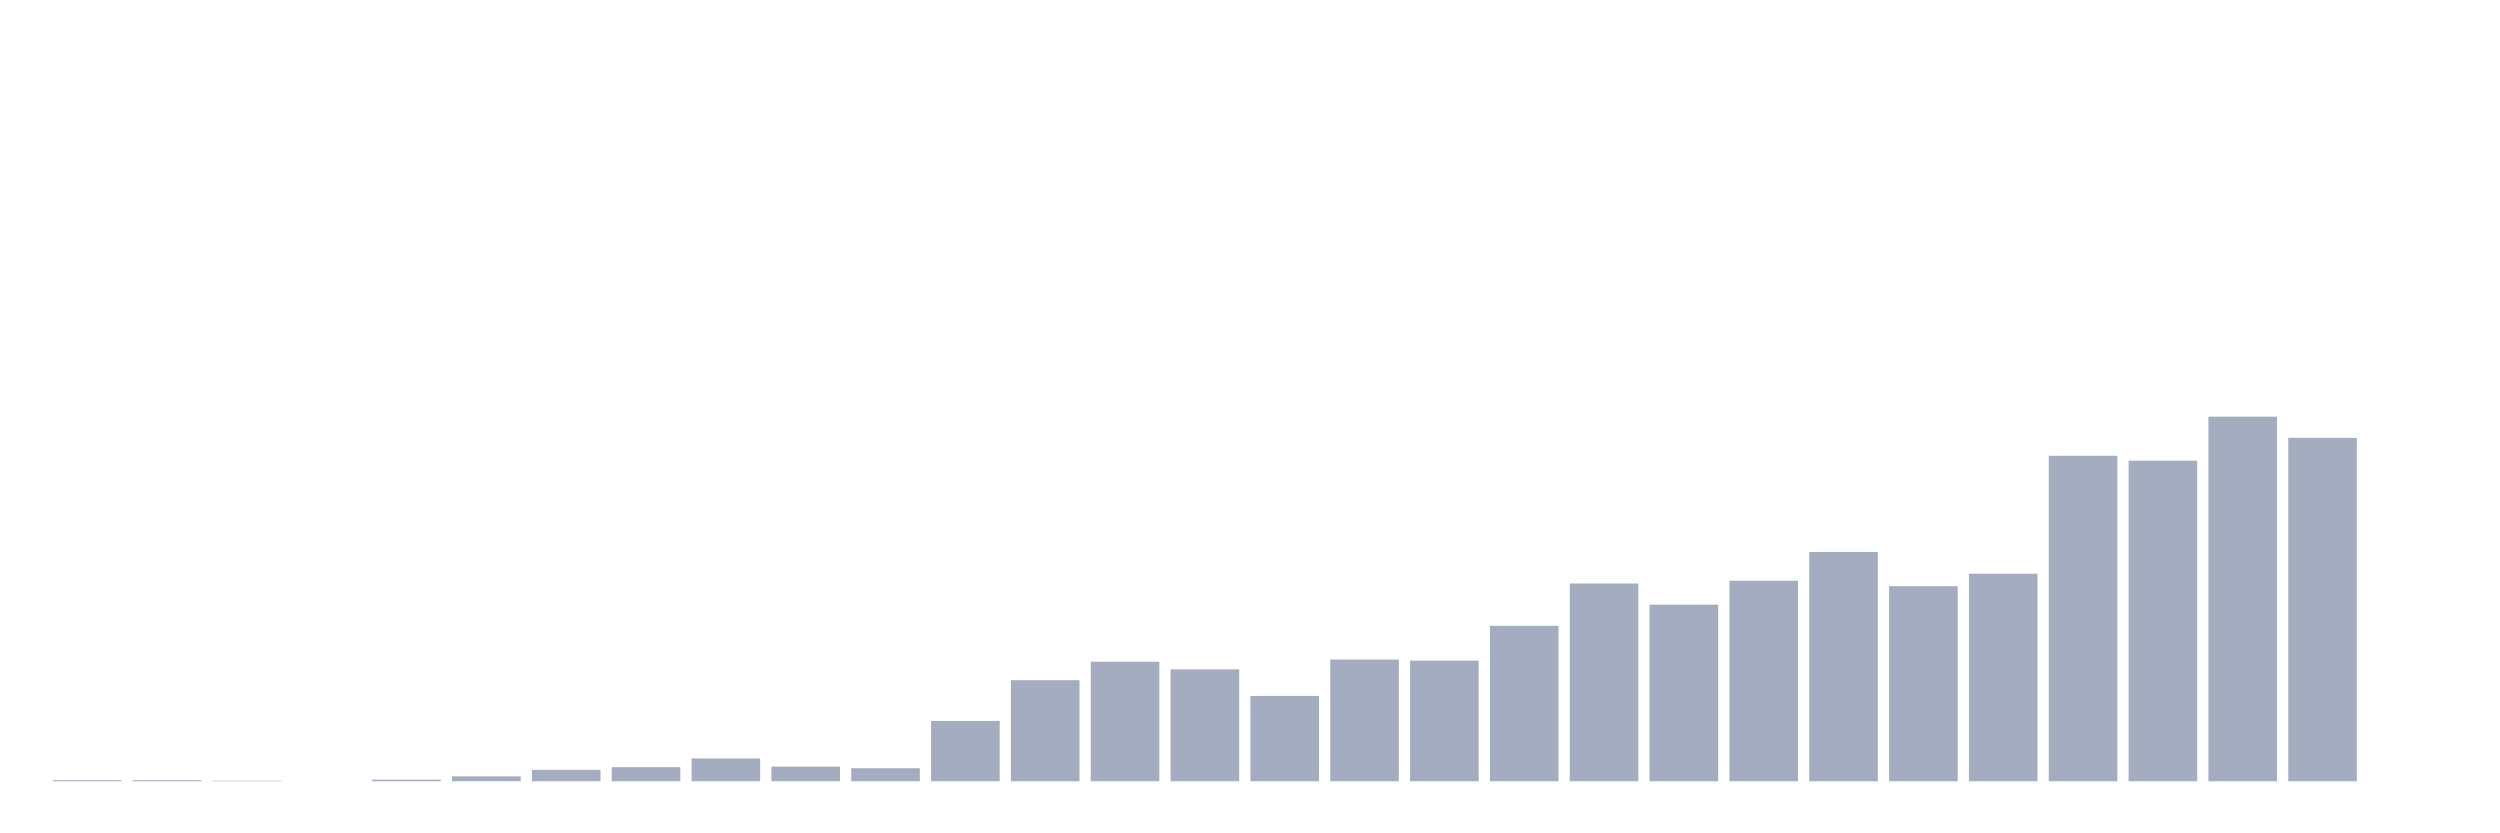 <svg xmlns="http://www.w3.org/2000/svg" viewBox="0 0 480 160"><g transform="translate(10,10)"><rect class="bar" x="0.153" width="13.175" y="139.791" height="0.209" fill="rgb(164,173,192)"></rect><rect class="bar" x="15.482" width="13.175" y="139.791" height="0.209" fill="rgb(164,173,192)"></rect><rect class="bar" x="30.81" width="13.175" y="139.896" height="0.104" fill="rgb(164,173,192)"></rect><rect class="bar" x="46.138" width="13.175" y="140" height="0" fill="rgb(164,173,192)"></rect><rect class="bar" x="61.466" width="13.175" y="139.687" height="0.313" fill="rgb(164,173,192)"></rect><rect class="bar" x="76.794" width="13.175" y="139.061" height="0.939" fill="rgb(164,173,192)"></rect><rect class="bar" x="92.123" width="13.175" y="137.809" height="2.191" fill="rgb(164,173,192)"></rect><rect class="bar" x="107.451" width="13.175" y="137.288" height="2.712" fill="rgb(164,173,192)"></rect><rect class="bar" x="122.779" width="13.175" y="135.618" height="4.382" fill="rgb(164,173,192)"></rect><rect class="bar" x="138.107" width="13.175" y="137.183" height="2.817" fill="rgb(164,173,192)"></rect><rect class="bar" x="153.436" width="13.175" y="137.496" height="2.504" fill="rgb(164,173,192)"></rect><rect class="bar" x="168.764" width="13.175" y="128.42" height="11.58" fill="rgb(164,173,192)"></rect><rect class="bar" x="184.092" width="13.175" y="120.596" height="19.404" fill="rgb(164,173,192)"></rect><rect class="bar" x="199.42" width="13.175" y="117.049" height="22.951" fill="rgb(164,173,192)"></rect><rect class="bar" x="214.748" width="13.175" y="118.51" height="21.49" fill="rgb(164,173,192)"></rect><rect class="bar" x="230.077" width="13.175" y="123.621" height="16.379" fill="rgb(164,173,192)"></rect><rect class="bar" x="245.405" width="13.175" y="116.632" height="23.368" fill="rgb(164,173,192)"></rect><rect class="bar" x="260.733" width="13.175" y="116.841" height="23.159" fill="rgb(164,173,192)"></rect><rect class="bar" x="276.061" width="13.175" y="110.164" height="29.836" fill="rgb(164,173,192)"></rect><rect class="bar" x="291.39" width="13.175" y="102.027" height="37.973" fill="rgb(164,173,192)"></rect><rect class="bar" x="306.718" width="13.175" y="106.095" height="33.905" fill="rgb(164,173,192)"></rect><rect class="bar" x="322.046" width="13.175" y="101.505" height="38.495" fill="rgb(164,173,192)"></rect><rect class="bar" x="337.374" width="13.175" y="95.976" height="44.024" fill="rgb(164,173,192)"></rect><rect class="bar" x="352.702" width="13.175" y="102.548" height="37.452" fill="rgb(164,173,192)"></rect><rect class="bar" x="368.031" width="13.175" y="100.149" height="39.851" fill="rgb(164,173,192)"></rect><rect class="bar" x="383.359" width="13.175" y="77.511" height="62.489" fill="rgb(164,173,192)"></rect><rect class="bar" x="398.687" width="13.175" y="78.45" height="61.55" fill="rgb(164,173,192)"></rect><rect class="bar" x="414.015" width="13.175" y="70" height="70" fill="rgb(164,173,192)"></rect><rect class="bar" x="429.344" width="13.175" y="74.069" height="65.931" fill="rgb(164,173,192)"></rect><rect class="bar" x="444.672" width="13.175" y="140" height="0" fill="rgb(164,173,192)"></rect></g></svg>